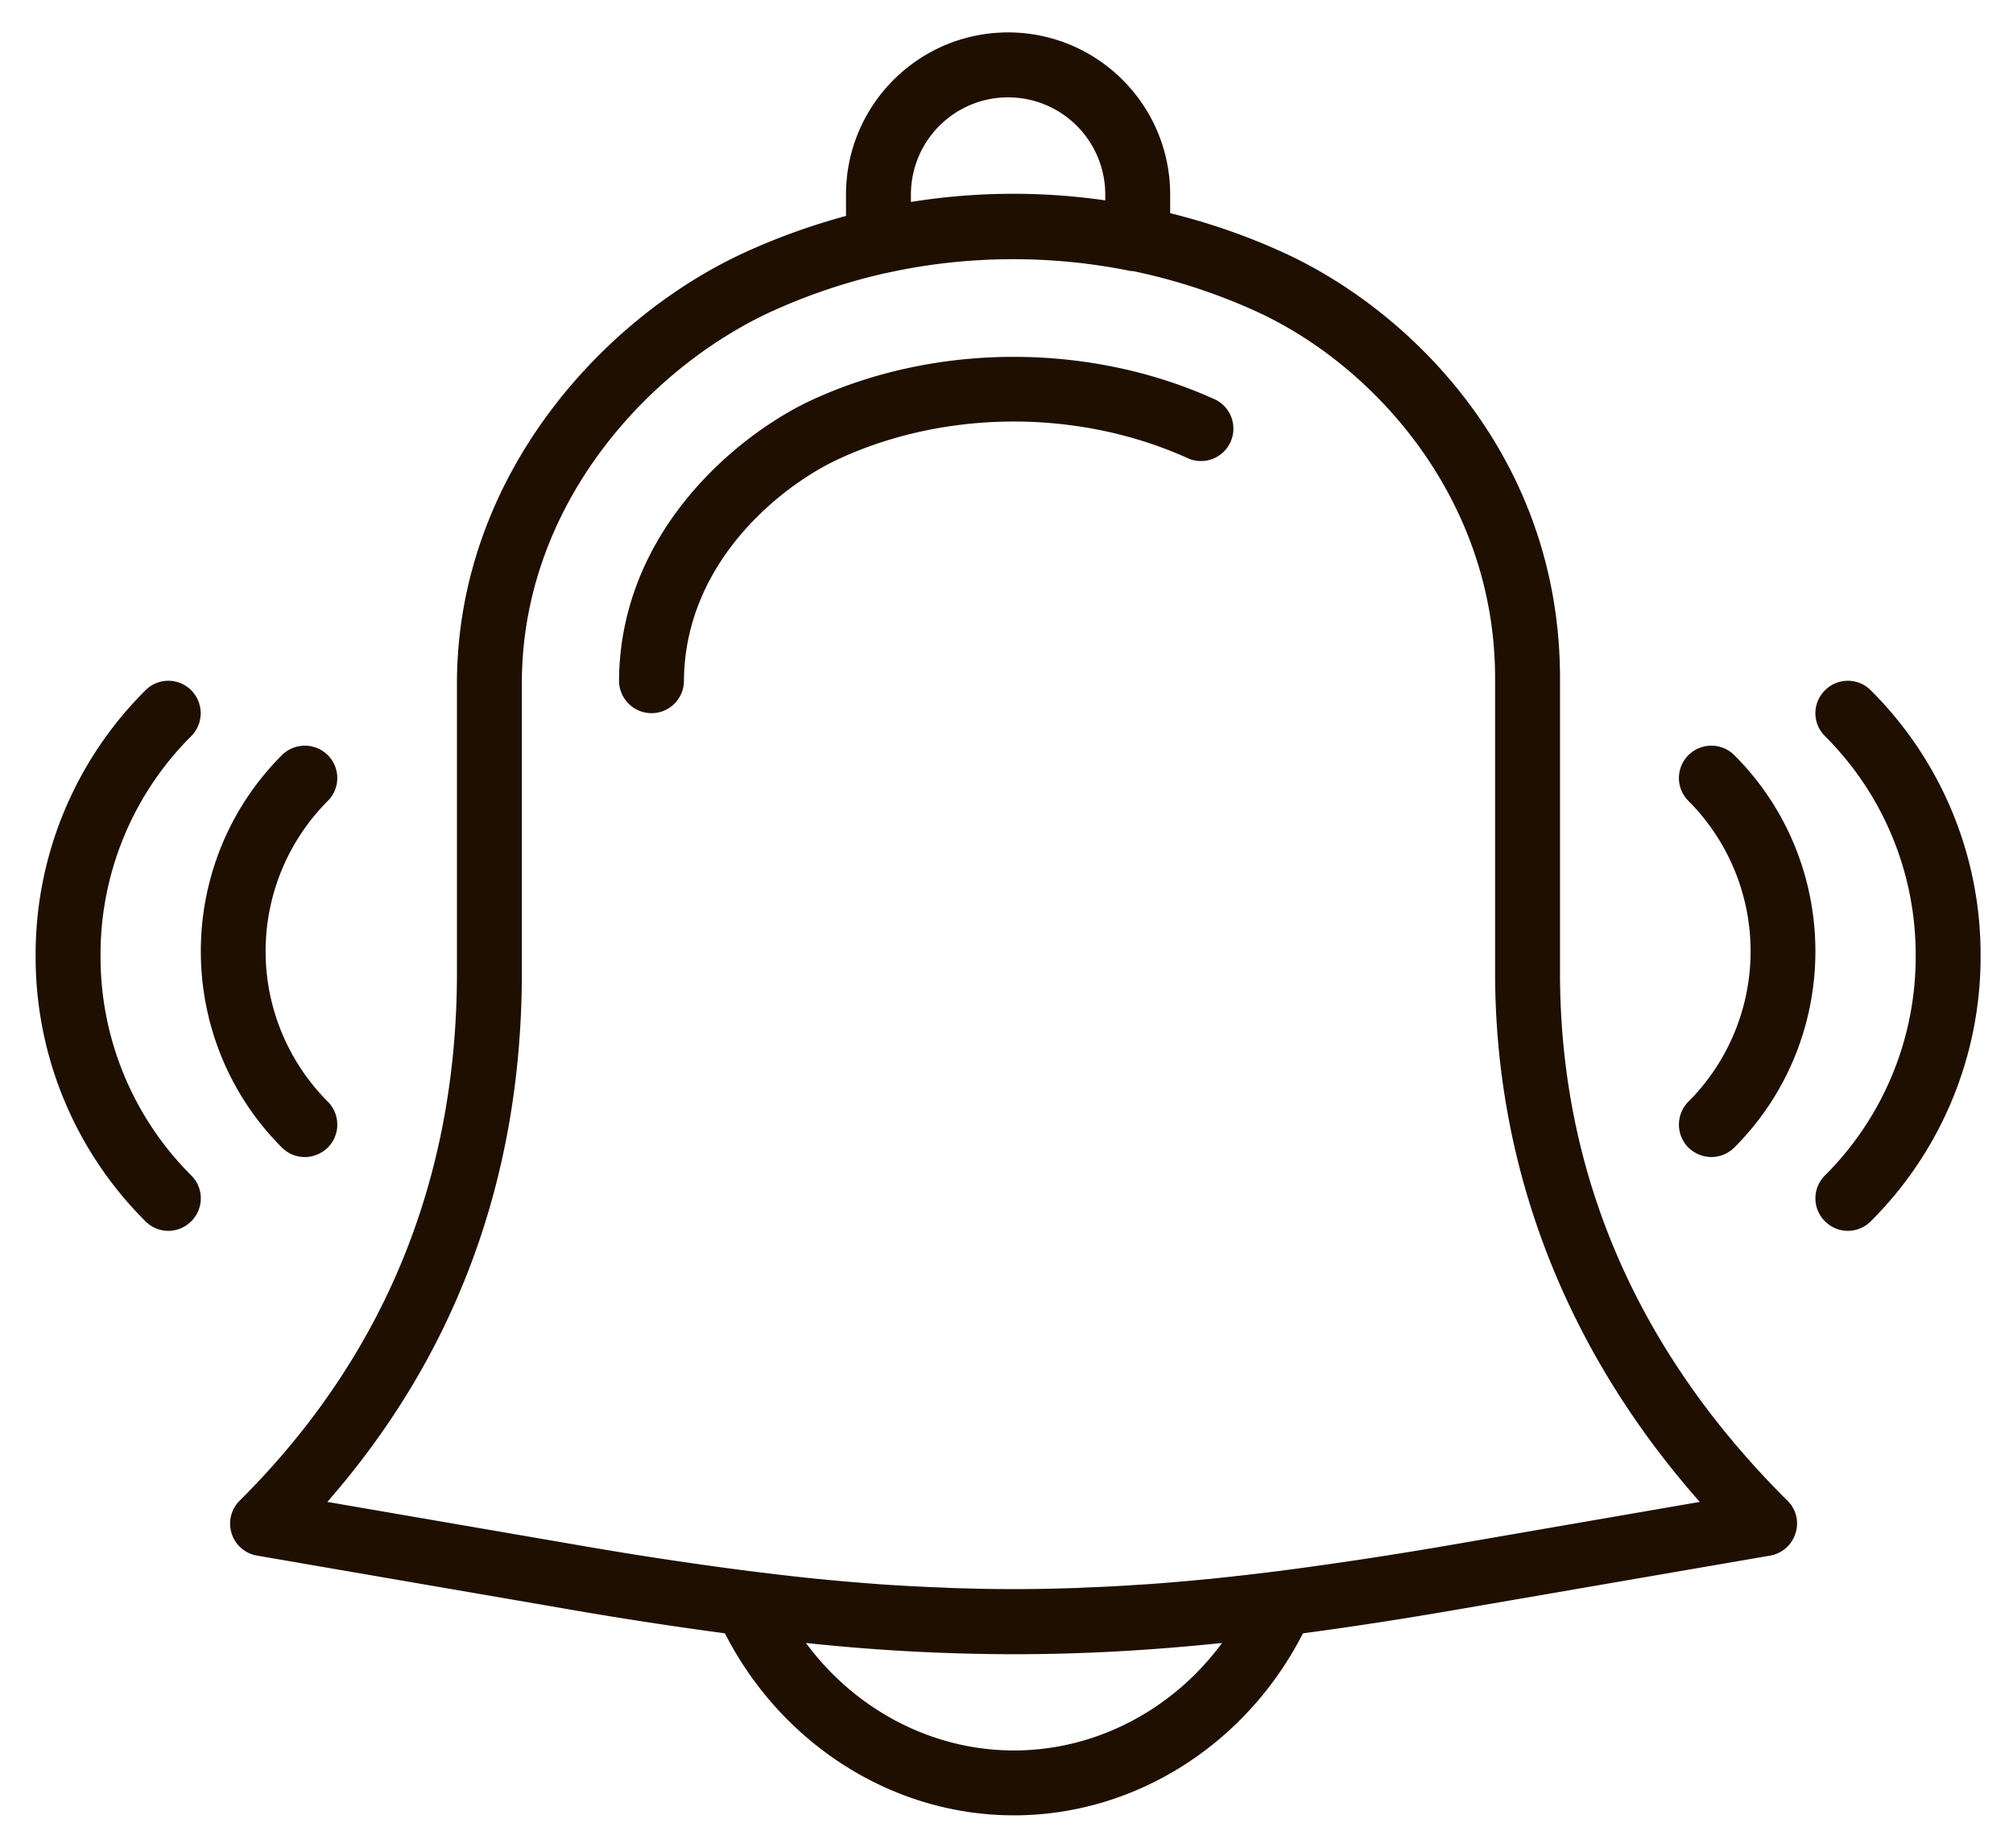 <svg xmlns:osb="http://www.openswatchbook.org/uri/2009/osb" xmlns="http://www.w3.org/2000/svg" width="62.1" height="57" viewBox="0 0 62.1 57" id="svg2"><defs id="defs4"><linearGradient id="linearGradient6005" osb:paint="solid"><stop offset="0" id="stop6007" stop-color="#1e0f00"/></linearGradient><clipPath id="clipPath3350"><path id="path3352" d="M0 0h43.92v32.88H0V0z"/></clipPath><clipPath id="clipPath3362"><path id="path3364" d="M0 32.88h43.926V0H0v32.88z"/></clipPath><clipPath id="clipPath3409"><path id="path3411" d="M0 261.602h408.801V0H0v261.602z"/></clipPath><clipPath id="clipPath3462"><path id="path3464" d="M0 267.059h267.062V0H0v267.059z"/></clipPath><clipPath id="clipPath4291"><path id="path4293" d="M0 0h265.92v268.799H0V0z"/></clipPath><clipPath id="clipPath4349"><path id="path4351" d="M0 267.059h267.062V0H0v267.059z"/></clipPath><clipPath id="clipPath4378"><path id="path4380" d="M0 447.57h447.461V0H0v447.57z"/></clipPath><clipPath id="clipPath4425"><path id="path4427" d="M0 48h48V0H0v48z"/></clipPath><clipPath id="clipPath4445"><path id="path4447" d="M0 0h48v48H0V0z"/></clipPath><clipPath id="clipPath4469"><path id="path4471" d="M0 48h48V0H0v48z"/></clipPath><clipPath id="clipPath4520"><path id="path4522" d="M0 0h46.8v47.759H0V0z"/></clipPath><clipPath id="clipPath4536"><path id="path4538" d="M0 47.76h46.8V0H0v47.76z"/></clipPath><clipPath id="clipPath6025"><path id="path6027" d="M0 44h48V0H0v44z"/></clipPath></defs><g id="layer1" transform="translate(-2679.09 -1902.736)"><g transform="matrix(1.25 0 0 -1.25 2.939 313.78)" id="g3344"><g transform="translate(2141.8 -1315.965)" id="g6019" fill="#1e0f00"><g id="g6021"><g clip-path="url(#clipPath6025)" id="g6023"><g transform="translate(34.945 6.676)" id="g6029"><path id="path6031" d="M0 0a104.447 104.447 0 0 0-4.273-.648h-.004a72.431 72.431 0 0 0-1.715-.196h-.012a56.219 56.219 0 0 0-1.508-.129c-.09-.004-.183-.011-.277-.016-.426-.031-.852-.05-1.27-.066-.086-.004-.171-.011-.257-.011a40.934 40.934 0 0 0-2.973 0c-.09 0-.179.007-.265.011a49.921 49.921 0 0 0-1.555.082c-.477.036-.965.075-1.457.125-.02.004-.039.004-.055.004a68.96 68.96 0 0 0-1.699.196h-.008a96.623 96.623 0 0 0-4.289.651l-6.129 1.056c3.187 3.644 4.801 8.03 4.801 13.066v7.195c.027 4.348 3.109 7.707 6.152 9.113.907.414 1.844.727 2.797.945.008 0 .019 0 .028.004 1.968.442 4.066.461 6.062.051.011 0 .019.004.031.004a14.478 14.478 0 0 0 3.059-1c2.953-1.351 5.918-4.687 5.89-9.113v-7.199c0-4.829 1.739-9.316 5.051-13.066L0 0zm-10.801-5.075c-2.023 0-3.917 1.005-5.133 2.653a48.753 48.753 0 0 1 5.125-.278c1.676 0 3.352.091 5.145.278-1.215-1.648-3.109-2.653-5.137-2.653m-2.542 38.399a2.398 2.398 0 1 0 4.796 0v-.145a15.9 15.9 0 0 1-4.796-.039v.184zM2.676 14.125v7.195c.031 5.484-3.656 9.125-6.824 10.57-.911.418-1.844.738-2.797.973v.461c0 2.207-1.793 4-4 4s-4-1.793-4-4v-.528c-.855-.233-1.7-.535-2.516-.91-3.504-1.617-7.05-5.508-7.086-10.562v-7.199c0-5.109-1.805-9.497-5.363-13.036a.796.796 0 0 1-.199-.804.797.797 0 0 1 .629-.551l7.594-1.309a99.977 99.977 0 0 1 3.952-.609c1.399-2.738 4.141-4.492 7.133-4.492 2.996 0 5.739 1.758 7.133 4.492 1.234.164 2.531.364 3.938.609L7.863-.266a.798.798 0 0 1 .625.551.781.781 0 0 1-.199.804C4.562 4.796 2.676 9.18 2.676 14.125"/></g><g transform="translate(29.133 34.93)" id="g6033"><path id="path6035" d="M0 0c-3.098 1.418-6.895 1.418-9.973 0-1.758-.812-4.734-3.179-4.762-6.925 0-.442.356-.801.797-.805h.004a.8.8 0 0 1 .801.797c.02 2.941 2.414 4.828 3.828 5.48 2.664 1.227 5.957 1.227 8.641 0A.8.8 0 0 1 0 0"/></g><g transform="translate(3.84 27.765)" id="g6037"><path id="path6039" d="M0 0a.796.796 0 0 1-1.129 0A9.19 9.19 0 0 1-3.84-6.55a9.2 9.2 0 0 1 2.711-6.555.795.795 0 0 1 1.129 0 .796.796 0 0 1 0 1.133A7.613 7.613 0 0 0-2.238-6.55 7.6 7.6 0 0 0 0-1.132.802.802 0 0 1 0 0"/></g><g transform="translate(6.645 16.246)" id="g6041"><path id="path6043" d="M0 0c.203 0 .41.082.566.234a.803.803 0 0 1 0 1.133 5.253 5.253 0 0 0 0 7.422.798.798 0 0 1 0 1.129.803.803 0 0 1-1.133 0c-2.668-2.668-2.668-7.012 0-9.684A.797.797 0 0 1 0 0"/></g><g transform="translate(45.29 27.765)" id="g6045"><path id="path6047" d="M0 0a.796.796 0 0 1-1.129 0 .794.794 0 0 1 0-1.132A7.607 7.607 0 0 0 1.109-6.55a7.613 7.613 0 0 0-2.238-5.422.796.796 0 0 1 0-1.133.795.795 0 0 1 1.129 0A9.2 9.2 0 0 1 2.711-6.55 9.19 9.19 0 0 1 0 0"/></g><g transform="translate(40.79 26.164)" id="g6049"><path id="path6051" d="M0 0a.798.798 0 0 1 0-1.129 5.253 5.253 0 0 0 0-7.422.803.803 0 0 1 0-1.133.819.819 0 0 1 .566-.234c.207 0 .411.082.567.234 2.668 2.672 2.668 7.016 0 9.684A.803.803 0 0 1 0 0"/></g></g></g></g></g></g></svg>